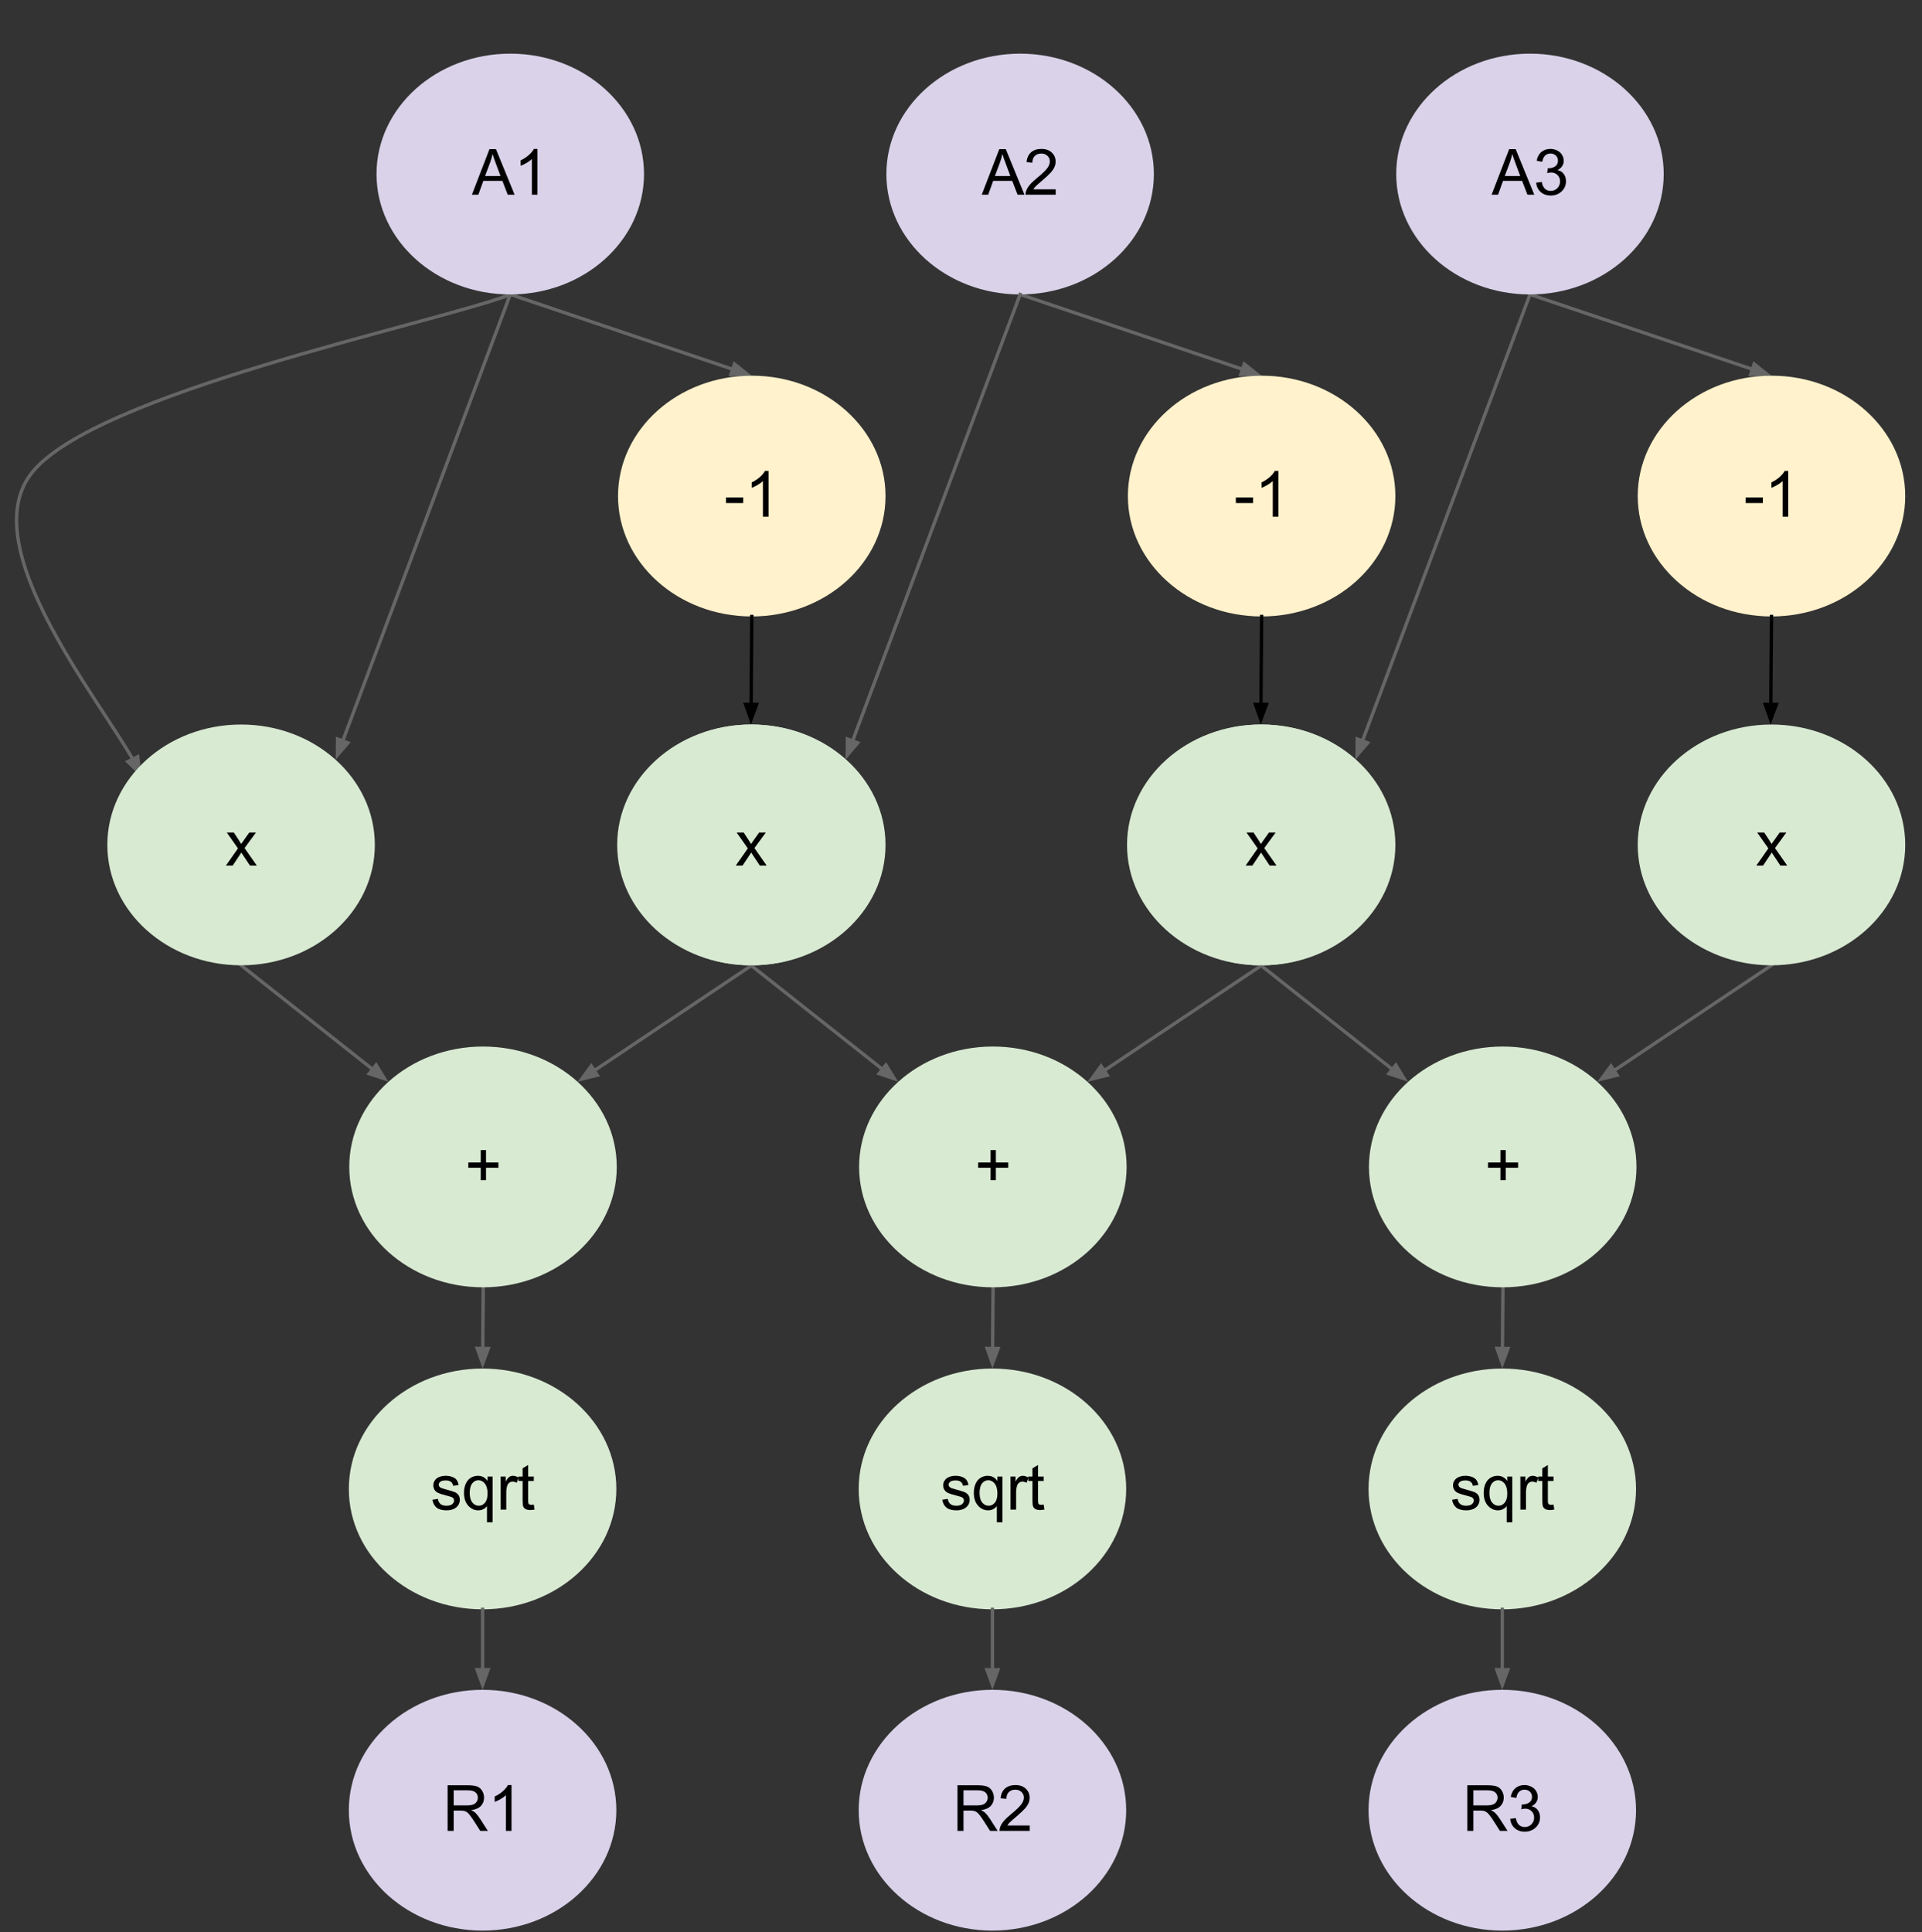 <?xml version="1.0" standalone="yes"?>

<svg version="1.1" viewBox="0.0 0.0 573.0 576.0" fill="none" stroke="none" stroke-linecap="square" stroke-miterlimit="10" xmlns="http://www.w3.org/2000/svg" xmlns:xlink="http://www.w3.org/1999/xlink"><rect x="0.0" y="0.0" width="573.0" height="576.0" fill="#333333" stroke="none"/><clipPath id="p.0"><path d="m0 0l573.0 0l0 576.0l-573.0 0l0 -576.0z" clip-rule="nonzero"></path></clipPath><g clip-path="url(#p.0)"><path fill="#000000" fill-opacity="0.0" d="m0 0l573.664 0l0 576.507l-573.664 0z" fill-rule="nonzero"></path><path fill="#000000" fill-opacity="0.0" d="m224.126 287.78l-51.931 34.732" fill-rule="nonzero"></path><path stroke="#666666" stroke-width="1.0" stroke-linejoin="round" stroke-linecap="butt" d="m224.126 287.78l-46.943 31.397" fill-rule="evenodd"></path><path fill="#666666" stroke="#666666" stroke-width="1.0" stroke-linecap="butt" d="m176.264 317.803l-2.854 3.896l4.69 -1.15z" fill-rule="evenodd"></path><path fill="#000000" fill-opacity="0.0" d="m71.874 287.78l43.931 34.732" fill-rule="nonzero"></path><path stroke="#666666" stroke-width="1.0" stroke-linejoin="round" stroke-linecap="butt" d="m71.874 287.78l39.224 31.011" fill-rule="evenodd"></path><path fill="#666666" stroke="#666666" stroke-width="1.0" stroke-linecap="butt" d="m110.074 320.086l4.584 1.519l-2.535 -4.11z" fill-rule="evenodd"></path><path fill="#000000" fill-opacity="0.0" d="m152.126 87.78l72.0 24.22" fill-rule="nonzero"></path><path stroke="#666666" stroke-width="1.0" stroke-linejoin="round" stroke-linecap="butt" d="m152.126 87.78l66.313 22.307" fill-rule="evenodd"></path><path fill="#666666" stroke="#666666" stroke-width="1.0" stroke-linecap="butt" d="m217.912 111.653l4.828 -0.119l-3.775 -3.012z" fill-rule="evenodd"></path><path fill="#000000" fill-opacity="0.0" d="m152.126 87.78l-52.057 138.732" fill-rule="nonzero"></path><path stroke="#666666" stroke-width="1.0" stroke-linejoin="round" stroke-linecap="butt" d="m152.126 87.78l-49.949 133.115" fill-rule="evenodd"></path><path fill="#666666" stroke="#666666" stroke-width="1.0" stroke-linecap="butt" d="m100.631 220.314l-0.048 4.829l3.141 -3.669z" fill-rule="evenodd"></path><path fill="#000000" fill-opacity="0.0" d="m152.212 87.82c-23.828 8.908 -124.639 29.464 -142.969 53.446c-18.329 23.982 27.494 75.372 32.993 90.446" fill-rule="nonzero"></path><path stroke="#666666" stroke-width="1.0" stroke-linejoin="round" stroke-linecap="butt" d="m152.212 87.82c-23.828 8.908 -124.639 29.464 -142.969 53.446c-9.165 11.991 -2.291 30.834 7.561 48.564c4.926 8.865 10.597 17.451 15.379 24.764c2.391 3.656 4.561 6.994 6.304 9.889c0.218 0.362 0.429 0.717 0.633 1.064c0.102 0.174 0.202 0.346 0.301 0.516l0.156 0.271" fill-rule="evenodd"></path><path fill="#666666" stroke="#666666" stroke-width="1.0" stroke-linecap="butt" d="m38.097 227.064l3.491 3.337l-0.53 -4.8z" fill-rule="evenodd"></path><path fill="#d9ead3" d="m104.0 443.89l0 0c0 -19.821 17.852 -35.89 39.874 -35.89l0 0c22.022 0 39.874 16.068 39.874 35.89l0 0c0 19.821 -17.852 35.89 -39.874 35.89l0 0c-22.022 0 -39.874 -16.068 -39.874 -35.89z" fill-rule="nonzero"></path><path fill="#000000" d="m128.902 447.116l1.656 -0.266q0.141 1.0 0.766 1.531q0.641 0.516 1.781 0.516q1.156 0 1.703 -0.469q0.562 -0.469 0.562 -1.094q0 -0.562 -0.484 -0.891q-0.344 -0.219 -1.703 -0.562q-1.844 -0.469 -2.562 -0.797q-0.703 -0.344 -1.078 -0.938q-0.359 -0.609 -0.359 -1.328q0 -0.656 0.297 -1.219q0.312 -0.562 0.828 -0.938q0.391 -0.281 1.062 -0.484q0.672 -0.203 1.438 -0.203q1.172 0 2.047 0.344q0.875 0.328 1.281 0.906q0.422 0.562 0.578 1.516l-1.625 0.219q-0.109 -0.75 -0.656 -1.172q-0.531 -0.438 -1.5 -0.438q-1.156 0 -1.641 0.391q-0.484 0.375 -0.484 0.875q0 0.328 0.203 0.594q0.203 0.266 0.641 0.438q0.25 0.094 1.469 0.438q1.766 0.469 2.469 0.766q0.703 0.297 1.094 0.875q0.406 0.578 0.406 1.438q0 0.828 -0.484 1.578q-0.484 0.734 -1.406 1.141q-0.922 0.391 -2.078 0.391q-1.922 0 -2.938 -0.797q-1.0 -0.797 -1.281 -2.359zm16.281 6.719l0 -4.828q-0.391 0.547 -1.094 0.906q-0.688 0.359 -1.484 0.359q-1.75 0 -3.016 -1.391q-1.266 -1.406 -1.266 -3.844q0 -1.484 0.516 -2.656q0.516 -1.188 1.484 -1.797q0.984 -0.609 2.156 -0.609q1.828 0 2.875 1.547l0 -1.328l1.5 0l0 13.641l-1.672 0zm-5.141 -8.734q0 1.906 0.797 2.859q0.797 0.938 1.906 0.938q1.062 0 1.828 -0.891q0.781 -0.906 0.781 -2.766q0 -1.953 -0.812 -2.953q-0.812 -1.0 -1.906 -1.0q-1.094 0 -1.844 0.938q-0.75 0.922 -0.75 2.875zm9.219 4.953l0 -9.859l1.5 0l0 1.5q0.578 -1.047 1.062 -1.375q0.484 -0.344 1.078 -0.344q0.844 0 1.719 0.547l-0.578 1.547q-0.609 -0.359 -1.234 -0.359q-0.547 0 -0.984 0.328q-0.422 0.328 -0.609 0.906q-0.281 0.891 -0.281 1.953l0 5.156l-1.672 0zm9.885 -1.5l0.234 1.484q-0.703 0.141 -1.266 0.141q-0.906 0 -1.406 -0.281q-0.5 -0.297 -0.703 -0.75q-0.203 -0.469 -0.203 -1.984l0 -5.656l-1.234 0l0 -1.312l1.234 0l0 -2.438l1.656 -1.0l0 3.438l1.688 0l0 1.312l-1.688 0l0 5.75q0 0.719 0.078 0.922q0.094 0.203 0.297 0.328q0.203 0.125 0.578 0.125q0.266 0 0.734 -0.078z" fill-rule="nonzero"></path><path fill="#d9d2e9" d="m104.0 539.669l0 0c0 -19.821 17.852 -35.89 39.874 -35.89l0 0c22.022 0 39.874 16.068 39.874 35.89l0 0c0 19.821 -17.852 35.89 -39.874 35.89l0 0c-22.022 0 -39.874 -16.068 -39.874 -35.89z" fill-rule="nonzero"></path><path fill="#000000" d="m133.45 545.833l0 -13.594l6.031 0q1.812 0 2.75 0.359q0.953 0.359 1.516 1.297q0.562 0.922 0.562 2.047q0 1.453 -0.938 2.453q-0.922 0.984 -2.891 1.25q0.719 0.344 1.094 0.672q0.781 0.734 1.484 1.812l2.375 3.703l-2.266 0l-1.797 -2.828q-0.797 -1.219 -1.312 -1.875q-0.5 -0.656 -0.906 -0.906q-0.406 -0.266 -0.812 -0.359q-0.312 -0.078 -1.016 -0.078l-2.078 0l0 6.047l-1.797 0zm1.797 -7.594l3.859 0q1.234 0 1.922 -0.25q0.703 -0.266 1.062 -0.828q0.375 -0.562 0.375 -1.219q0 -0.969 -0.703 -1.578q-0.703 -0.625 -2.219 -0.625l-4.297 0l0 4.5zm17.254 7.594l-1.672 0l0 -10.641q-0.594 0.578 -1.578 1.156q-0.984 0.562 -1.766 0.859l0 -1.625q1.406 -0.656 2.453 -1.594q1.047 -0.938 1.484 -1.812l1.078 0l0 13.656z" fill-rule="nonzero"></path><path fill="#fff2cc" d="m184.252 147.89l0 0c0 -19.821 17.852 -35.89 39.874 -35.89l0 0c22.022 0 39.874 16.068 39.874 35.89l0 0c0 19.821 -17.852 35.89 -39.874 35.89l0 0c-22.022 0 -39.874 -16.068 -39.874 -35.89z" fill-rule="nonzero"></path><path fill="#000000" d="m216.441 149.976l0 -1.688l5.125 0l0 1.688l-5.125 0zm12.681 4.078l-1.672 0l0 -10.641q-0.594 0.578 -1.578 1.156q-0.984 0.562 -1.766 0.859l0 -1.625q1.406 -0.656 2.453 -1.594q1.047 -0.938 1.484 -1.812l1.078 0l0 13.656z" fill-rule="nonzero"></path><path fill="#d9d2e9" d="m112.252 51.89l0 0c0 -19.821 17.852 -35.89 39.874 -35.89l0 0c22.022 0 39.874 16.068 39.874 35.89l0 0c0 19.821 -17.852 35.89 -39.874 35.89l0 0c-22.022 0 -39.874 -16.068 -39.874 -35.89z" fill-rule="nonzero"></path><path fill="#000000" d="m140.685 58.054l5.234 -13.594l1.938 0l5.562 13.594l-2.047 0l-1.594 -4.125l-5.688 0l-1.484 4.125l-1.922 0zm3.922 -5.578l4.609 0l-1.406 -3.781q-0.656 -1.703 -0.969 -2.812q-0.266 1.312 -0.734 2.594l-1.5 4.0zm15.631 5.578l-1.672 0l0 -10.641q-0.594 0.578 -1.578 1.156q-0.984 0.562 -1.766 0.859l0 -1.625q1.406 -0.656 2.453 -1.594q1.047 -0.938 1.484 -1.812l1.078 0l0 13.656z" fill-rule="nonzero"></path><path fill="#000000" fill-opacity="0.0" d="m224.126 183.78l-0.252 32.22" fill-rule="nonzero"></path><path stroke="#000000" stroke-width="1.0" stroke-linejoin="round" stroke-linecap="butt" d="m224.126 183.78l-0.205 26.221" fill-rule="evenodd"></path><path fill="#000000" stroke="#000000" stroke-width="1.0" stroke-linecap="butt" d="m222.269 209.987l1.616 4.551l1.687 -4.525z" fill-rule="evenodd"></path><path fill="#000000" fill-opacity="0.0" d="m144.126 375.78l-0.252 32.22" fill-rule="nonzero"></path><path stroke="#666666" stroke-width="1.0" stroke-linejoin="round" stroke-linecap="butt" d="m144.126 375.78l-0.205 26.221" fill-rule="evenodd"></path><path fill="#666666" stroke="#666666" stroke-width="1.0" stroke-linecap="butt" d="m142.269 401.987l1.616 4.551l1.687 -4.525z" fill-rule="evenodd"></path><path fill="#000000" fill-opacity="0.0" d="m143.874 479.78l0 24.0" fill-rule="nonzero"></path><path stroke="#666666" stroke-width="1.0" stroke-linejoin="round" stroke-linecap="butt" d="m143.874 479.78l0 18.0" fill-rule="evenodd"></path><path fill="#666666" stroke="#666666" stroke-width="1.0" stroke-linecap="butt" d="m142.222 497.78l1.652 4.538l1.652 -4.538z" fill-rule="evenodd"></path><path fill="#d9ead3" d="m184.252 251.89l0 0c0 -19.821 17.852 -35.89 39.874 -35.89l0 0c22.022 0 39.874 16.068 39.874 35.89l0 0c0 19.821 -17.852 35.89 -39.874 35.89l0 0c-22.022 0 -39.874 -16.068 -39.874 -35.89z" fill-rule="nonzero"></path><path fill="#000000" d="m219.603 258.054l3.594 -5.125l-3.328 -4.734l2.094 0l1.516 2.312q0.422 0.656 0.672 1.109q0.422 -0.609 0.766 -1.094l1.656 -2.328l1.984 0l-3.391 4.641l3.656 5.219l-2.047 0l-2.031 -3.062l-0.531 -0.828l-2.594 3.891l-2.016 0z" fill-rule="nonzero"></path><path fill="#d9ead3" d="m32.0 251.89l0 0c0 -19.821 17.852 -35.89 39.874 -35.89l0 0c22.022 0 39.874 16.068 39.874 35.89l0 0c0 19.821 -17.852 35.89 -39.874 35.89l0 0c-22.022 0 -39.874 -16.068 -39.874 -35.89z" fill-rule="nonzero"></path><path fill="#000000" d="m67.351 258.054l3.594 -5.125l-3.328 -4.734l2.094 0l1.516 2.312q0.422 0.656 0.672 1.109q0.422 -0.609 0.766 -1.094l1.656 -2.328l1.984 0l-3.391 4.641l3.656 5.219l-2.047 0l-2.031 -3.062l-0.531 -0.828l-2.594 3.891l-2.016 0z" fill-rule="nonzero"></path><path fill="#d9ead3" d="m104.126 347.89l0 0c0 -19.821 17.852 -35.89 39.874 -35.89l0 0c22.022 0 39.874 16.068 39.874 35.89l0 0c0 19.821 -17.852 35.89 -39.874 35.89l0 0c-22.022 0 -39.874 -16.068 -39.874 -35.89z" fill-rule="nonzero"></path><path fill="#000000" d="m143.318 351.851l0 -3.719l-3.703 0l0 -1.562l3.703 0l0 -3.703l1.578 0l0 3.703l3.688 0l0 1.562l-3.688 0l0 3.719l-1.578 0z" fill-rule="nonzero"></path><path fill="#000000" fill-opacity="0.0" d="m376.126 287.78l-51.931 34.732" fill-rule="nonzero"></path><path stroke="#666666" stroke-width="1.0" stroke-linejoin="round" stroke-linecap="butt" d="m376.126 287.78l-46.943 31.397" fill-rule="evenodd"></path><path fill="#666666" stroke="#666666" stroke-width="1.0" stroke-linecap="butt" d="m328.264 317.803l-2.854 3.896l4.69 -1.15z" fill-rule="evenodd"></path><path fill="#000000" fill-opacity="0.0" d="m223.874 287.78l43.931 34.732" fill-rule="nonzero"></path><path stroke="#666666" stroke-width="1.0" stroke-linejoin="round" stroke-linecap="butt" d="m223.874 287.78l39.224 31.011" fill-rule="evenodd"></path><path fill="#666666" stroke="#666666" stroke-width="1.0" stroke-linecap="butt" d="m262.074 320.086l4.584 1.519l-2.535 -4.11z" fill-rule="evenodd"></path><path fill="#000000" fill-opacity="0.0" d="m304.126 87.78l72.0 24.22" fill-rule="nonzero"></path><path stroke="#666666" stroke-width="1.0" stroke-linejoin="round" stroke-linecap="butt" d="m304.126 87.78l66.313 22.307" fill-rule="evenodd"></path><path fill="#666666" stroke="#666666" stroke-width="1.0" stroke-linecap="butt" d="m369.913 111.653l4.828 -0.119l-3.775 -3.012z" fill-rule="evenodd"></path><path fill="#d9ead3" d="m256.0 443.89l0 0c0 -19.821 17.852 -35.89 39.874 -35.89l0 0c22.022 0 39.874 16.068 39.874 35.89l0 0c0 19.821 -17.852 35.89 -39.874 35.89l0 0c-22.022 0 -39.874 -16.068 -39.874 -35.89z" fill-rule="nonzero"></path><path fill="#000000" d="m280.902 447.116l1.656 -0.266q0.141 1.0 0.766 1.531q0.641 0.516 1.781 0.516q1.156 0 1.703 -0.469q0.562 -0.469 0.562 -1.094q0 -0.562 -0.484 -0.891q-0.344 -0.219 -1.703 -0.562q-1.844 -0.469 -2.562 -0.797q-0.703 -0.344 -1.078 -0.938q-0.359 -0.609 -0.359 -1.328q0 -0.656 0.297 -1.219q0.312 -0.562 0.828 -0.938q0.391 -0.281 1.062 -0.484q0.672 -0.203 1.438 -0.203q1.172 0 2.047 0.344q0.875 0.328 1.281 0.906q0.422 0.562 0.578 1.516l-1.625 0.219q-0.109 -0.75 -0.656 -1.172q-0.531 -0.438 -1.5 -0.438q-1.156 0 -1.641 0.391q-0.484 0.375 -0.484 0.875q0 0.328 0.203 0.594q0.203 0.266 0.641 0.438q0.25 0.094 1.469 0.438q1.766 0.469 2.469 0.766q0.703 0.297 1.094 0.875q0.406 0.578 0.406 1.438q0 0.828 -0.484 1.578q-0.484 0.734 -1.406 1.141q-0.922 0.391 -2.078 0.391q-1.922 0 -2.938 -0.797q-1.0 -0.797 -1.281 -2.359zm16.281 6.719l0 -4.828q-0.391 0.547 -1.094 0.906q-0.688 0.359 -1.484 0.359q-1.75 0 -3.016 -1.391q-1.266 -1.406 -1.266 -3.844q0 -1.484 0.516 -2.656q0.516 -1.188 1.484 -1.797q0.984 -0.609 2.156 -0.609q1.828 0 2.875 1.547l0 -1.328l1.5 0l0 13.641l-1.672 0zm-5.141 -8.734q0 1.906 0.797 2.859q0.797 0.938 1.906 0.938q1.062 0 1.828 -0.891q0.781 -0.906 0.781 -2.766q0 -1.953 -0.812 -2.953q-0.812 -1.0 -1.906 -1.0q-1.094 0 -1.844 0.938q-0.75 0.922 -0.75 2.875zm9.219 4.953l0 -9.859l1.5 0l0 1.5q0.578 -1.047 1.062 -1.375q0.484 -0.344 1.078 -0.344q0.844 0 1.719 0.547l-0.578 1.547q-0.609 -0.359 -1.234 -0.359q-0.547 0 -0.984 0.328q-0.422 0.328 -0.609 0.906q-0.281 0.891 -0.281 1.953l0 5.156l-1.672 0zm9.885 -1.5l0.234 1.484q-0.703 0.141 -1.266 0.141q-0.906 0 -1.406 -0.281q-0.5 -0.297 -0.703 -0.75q-0.203 -0.469 -0.203 -1.984l0 -5.656l-1.234 0l0 -1.312l1.234 0l0 -2.438l1.656 -1.0l0 3.438l1.688 0l0 1.312l-1.688 0l0 5.75q0 0.719 0.078 0.922q0.094 0.203 0.297 0.328q0.203 0.125 0.578 0.125q0.266 0 0.734 -0.078z" fill-rule="nonzero"></path><path fill="#d9d2e9" d="m256.0 539.669l0 0c0 -19.821 17.852 -35.89 39.874 -35.89l0 0c22.022 0 39.874 16.068 39.874 35.89l0 0c0 19.821 -17.852 35.89 -39.874 35.89l0 0c-22.022 0 -39.874 -16.068 -39.874 -35.89z" fill-rule="nonzero"></path><path fill="#000000" d="m285.45 545.833l0 -13.594l6.031 0q1.812 0 2.75 0.359q0.953 0.359 1.516 1.297q0.562 0.922 0.562 2.047q0 1.453 -0.938 2.453q-0.922 0.984 -2.891 1.25q0.719 0.344 1.094 0.672q0.781 0.734 1.484 1.812l2.375 3.703l-2.266 0l-1.797 -2.828q-0.797 -1.219 -1.312 -1.875q-0.5 -0.656 -0.906 -0.906q-0.406 -0.266 -0.812 -0.359q-0.312 -0.078 -1.016 -0.078l-2.078 0l0 6.047l-1.797 0zm1.797 -7.594l3.859 0q1.234 0 1.922 -0.25q0.703 -0.266 1.062 -0.828q0.375 -0.562 0.375 -1.219q0 -0.969 -0.703 -1.578q-0.703 -0.625 -2.219 -0.625l-4.297 0l0 4.5zm19.739 5.984l0 1.609l-8.984 0q-0.016 -0.609 0.188 -1.156q0.344 -0.922 1.094 -1.812q0.766 -0.891 2.188 -2.062q2.219 -1.812 3.0 -2.875q0.781 -1.062 0.781 -2.016q0 -0.984 -0.719 -1.672q-0.703 -0.688 -1.844 -0.688q-1.203 0 -1.938 0.734q-0.719 0.719 -0.719 2.0l-1.719 -0.172q0.172 -1.922 1.328 -2.922q1.156 -1.016 3.094 -1.016q1.953 0 3.094 1.094q1.141 1.078 1.141 2.688q0 0.812 -0.344 1.609q-0.328 0.781 -1.109 1.656q-0.766 0.859 -2.562 2.391q-1.5 1.266 -1.938 1.719q-0.422 0.438 -0.703 0.891l6.672 0z" fill-rule="nonzero"></path><path fill="#fff2cc" d="m336.252 147.89l0 0c0 -19.821 17.852 -35.89 39.874 -35.89l0 0c22.022 0 39.874 16.068 39.874 35.89l0 0c0 19.821 -17.852 35.89 -39.874 35.89l0 0c-22.022 0 -39.874 -16.068 -39.874 -35.89z" fill-rule="nonzero"></path><path fill="#000000" d="m368.441 149.976l0 -1.688l5.125 0l0 1.688l-5.125 0zm12.681 4.078l-1.672 0l0 -10.641q-0.594 0.578 -1.578 1.156q-0.984 0.562 -1.766 0.859l0 -1.625q1.406 -0.656 2.453 -1.594q1.047 -0.938 1.484 -1.812l1.078 0l0 13.656z" fill-rule="nonzero"></path><path fill="#d9d2e9" d="m264.252 51.89l0 0c0 -19.821 17.852 -35.89 39.874 -35.89l0 0c22.022 0 39.874 16.068 39.874 35.89l0 0c0 19.821 -17.852 35.89 -39.874 35.89l0 0c-22.022 0 -39.874 -16.068 -39.874 -35.89z" fill-rule="nonzero"></path><path fill="#000000" d="m292.685 58.054l5.234 -13.594l1.938 0l5.562 13.594l-2.047 0l-1.594 -4.125l-5.688 0l-1.484 4.125l-1.922 0zm3.922 -5.578l4.609 0l-1.406 -3.781q-0.656 -1.703 -0.969 -2.812q-0.266 1.312 -0.734 2.594l-1.5 4.0zm18.115 3.969l0 1.609l-8.984 0q-0.016 -0.609 0.188 -1.156q0.344 -0.922 1.094 -1.812q0.766 -0.891 2.188 -2.062q2.219 -1.812 3.0 -2.875q0.781 -1.062 0.781 -2.016q0 -0.984 -0.719 -1.672q-0.703 -0.688 -1.844 -0.688q-1.203 0 -1.938 0.734q-0.719 0.719 -0.719 2.0l-1.719 -0.172q0.172 -1.922 1.328 -2.922q1.156 -1.016 3.094 -1.016q1.953 0 3.094 1.094q1.141 1.078 1.141 2.688q0 0.812 -0.344 1.609q-0.328 0.781 -1.109 1.656q-0.766 0.859 -2.562 2.391q-1.5 1.266 -1.938 1.719q-0.422 0.438 -0.703 0.891l6.672 0z" fill-rule="nonzero"></path><path fill="#000000" fill-opacity="0.0" d="m376.126 183.78l-0.252 32.22" fill-rule="nonzero"></path><path stroke="#000000" stroke-width="1.0" stroke-linejoin="round" stroke-linecap="butt" d="m376.126 183.78l-0.205 26.221" fill-rule="evenodd"></path><path fill="#000000" stroke="#000000" stroke-width="1.0" stroke-linecap="butt" d="m374.269 209.987l1.616 4.551l1.687 -4.525z" fill-rule="evenodd"></path><path fill="#000000" fill-opacity="0.0" d="m296.126 375.78l-0.252 32.22" fill-rule="nonzero"></path><path stroke="#666666" stroke-width="1.0" stroke-linejoin="round" stroke-linecap="butt" d="m296.126 375.78l-0.205 26.221" fill-rule="evenodd"></path><path fill="#666666" stroke="#666666" stroke-width="1.0" stroke-linecap="butt" d="m294.269 401.987l1.616 4.551l1.687 -4.525z" fill-rule="evenodd"></path><path fill="#000000" fill-opacity="0.0" d="m295.874 479.78l0 24.0" fill-rule="nonzero"></path><path stroke="#666666" stroke-width="1.0" stroke-linejoin="round" stroke-linecap="butt" d="m295.874 479.78l0 18.0" fill-rule="evenodd"></path><path fill="#666666" stroke="#666666" stroke-width="1.0" stroke-linecap="butt" d="m294.222 497.78l1.652 4.538l1.652 -4.538z" fill-rule="evenodd"></path><path fill="#d9ead3" d="m336.252 251.89l0 0c0 -19.821 17.852 -35.89 39.874 -35.89l0 0c22.022 0 39.874 16.068 39.874 35.89l0 0c0 19.821 -17.852 35.89 -39.874 35.89l0 0c-22.022 0 -39.874 -16.068 -39.874 -35.89z" fill-rule="nonzero"></path><path fill="#000000" d="m371.603 258.054l3.594 -5.125l-3.328 -4.734l2.094 0l1.516 2.312q0.422 0.656 0.672 1.109q0.422 -0.609 0.766 -1.094l1.656 -2.328l1.984 0l-3.391 4.641l3.656 5.219l-2.047 0l-2.031 -3.062l-0.531 -0.828l-2.594 3.891l-2.016 0z" fill-rule="nonzero"></path><path fill="#d9ead3" d="m184.0 251.89l0 0c0 -19.821 17.852 -35.89 39.874 -35.89l0 0c22.022 0 39.874 16.068 39.874 35.89l0 0c0 19.821 -17.852 35.89 -39.874 35.89l0 0c-22.022 0 -39.874 -16.068 -39.874 -35.89z" fill-rule="nonzero"></path><path fill="#000000" d="m219.351 258.054l3.594 -5.125l-3.328 -4.734l2.094 0l1.516 2.312q0.422 0.656 0.672 1.109q0.422 -0.609 0.766 -1.094l1.656 -2.328l1.984 0l-3.391 4.641l3.656 5.219l-2.047 0l-2.031 -3.062l-0.531 -0.828l-2.594 3.891l-2.016 0z" fill-rule="nonzero"></path><path fill="#d9ead3" d="m256.126 347.89l0 0c0 -19.821 17.852 -35.89 39.874 -35.89l0 0c22.022 0 39.874 16.068 39.874 35.89l0 0c0 19.821 -17.852 35.89 -39.874 35.89l0 0c-22.022 0 -39.874 -16.068 -39.874 -35.89z" fill-rule="nonzero"></path><path fill="#000000" d="m295.318 351.851l0 -3.719l-3.703 0l0 -1.562l3.703 0l0 -3.703l1.578 0l0 3.703l3.688 0l0 1.562l-3.688 0l0 3.719l-1.578 0z" fill-rule="nonzero"></path><path fill="#000000" fill-opacity="0.0" d="m528.126 287.78l-51.931 34.732" fill-rule="nonzero"></path><path stroke="#666666" stroke-width="1.0" stroke-linejoin="round" stroke-linecap="butt" d="m528.126 287.78l-46.943 31.397" fill-rule="evenodd"></path><path fill="#666666" stroke="#666666" stroke-width="1.0" stroke-linecap="butt" d="m480.264 317.803l-2.854 3.896l4.69 -1.15z" fill-rule="evenodd"></path><path fill="#000000" fill-opacity="0.0" d="m375.874 287.78l43.931 34.732" fill-rule="nonzero"></path><path stroke="#666666" stroke-width="1.0" stroke-linejoin="round" stroke-linecap="butt" d="m375.874 287.78l39.224 31.011" fill-rule="evenodd"></path><path fill="#666666" stroke="#666666" stroke-width="1.0" stroke-linecap="butt" d="m414.074 320.086l4.584 1.519l-2.535 -4.11z" fill-rule="evenodd"></path><path fill="#000000" fill-opacity="0.0" d="m456.126 87.78l72.0 24.22" fill-rule="nonzero"></path><path stroke="#666666" stroke-width="1.0" stroke-linejoin="round" stroke-linecap="butt" d="m456.126 87.78l66.313 22.307" fill-rule="evenodd"></path><path fill="#666666" stroke="#666666" stroke-width="1.0" stroke-linecap="butt" d="m521.913 111.653l4.828 -0.119l-3.775 -3.012z" fill-rule="evenodd"></path><path fill="#000000" fill-opacity="0.0" d="m456.126 87.78l-52.057 138.732" fill-rule="nonzero"></path><path stroke="#666666" stroke-width="1.0" stroke-linejoin="round" stroke-linecap="butt" d="m456.126 87.78l-49.949 133.115" fill-rule="evenodd"></path><path fill="#666666" stroke="#666666" stroke-width="1.0" stroke-linecap="butt" d="m404.631 220.314l-0.048 4.829l3.141 -3.669z" fill-rule="evenodd"></path><path fill="#d9ead3" d="m408.0 443.89l0 0c0 -19.821 17.852 -35.89 39.874 -35.89l0 0c22.022 0 39.874 16.068 39.874 35.89l0 0c0 19.821 -17.852 35.89 -39.874 35.89l0 0c-22.022 0 -39.874 -16.068 -39.874 -35.89z" fill-rule="nonzero"></path><path fill="#000000" d="m432.902 447.116l1.656 -0.266q0.141 1.0 0.766 1.531q0.641 0.516 1.781 0.516q1.156 0 1.703 -0.469q0.562 -0.469 0.562 -1.094q0 -0.562 -0.484 -0.891q-0.344 -0.219 -1.703 -0.562q-1.844 -0.469 -2.562 -0.797q-0.703 -0.344 -1.078 -0.938q-0.359 -0.609 -0.359 -1.328q0 -0.656 0.297 -1.219q0.312 -0.562 0.828 -0.938q0.391 -0.281 1.062 -0.484q0.672 -0.203 1.438 -0.203q1.172 0 2.047 0.344q0.875 0.328 1.281 0.906q0.422 0.562 0.578 1.516l-1.625 0.219q-0.109 -0.75 -0.656 -1.172q-0.531 -0.438 -1.5 -0.438q-1.156 0 -1.641 0.391q-0.484 0.375 -0.484 0.875q0 0.328 0.203 0.594q0.203 0.266 0.641 0.438q0.25 0.094 1.469 0.438q1.766 0.469 2.469 0.766q0.703 0.297 1.094 0.875q0.406 0.578 0.406 1.438q0 0.828 -0.484 1.578q-0.484 0.734 -1.406 1.141q-0.922 0.391 -2.078 0.391q-1.922 0 -2.938 -0.797q-1.0 -0.797 -1.281 -2.359zm16.281 6.719l0 -4.828q-0.391 0.547 -1.094 0.906q-0.688 0.359 -1.484 0.359q-1.75 0 -3.016 -1.391q-1.266 -1.406 -1.266 -3.844q0 -1.484 0.516 -2.656q0.516 -1.188 1.484 -1.797q0.984 -0.609 2.156 -0.609q1.828 0 2.875 1.547l0 -1.328l1.5 0l0 13.641l-1.672 0zm-5.141 -8.734q0 1.906 0.797 2.859q0.797 0.938 1.906 0.938q1.062 0 1.828 -0.891q0.781 -0.906 0.781 -2.766q0 -1.953 -0.812 -2.953q-0.812 -1.0 -1.906 -1.0q-1.094 0 -1.844 0.938q-0.75 0.922 -0.75 2.875zm9.219 4.953l0 -9.859l1.5 0l0 1.5q0.578 -1.047 1.062 -1.375q0.484 -0.344 1.078 -0.344q0.844 0 1.719 0.547l-0.578 1.547q-0.609 -0.359 -1.234 -0.359q-0.547 0 -0.984 0.328q-0.422 0.328 -0.609 0.906q-0.281 0.891 -0.281 1.953l0 5.156l-1.672 0zm9.885 -1.5l0.234 1.484q-0.703 0.141 -1.266 0.141q-0.906 0 -1.406 -0.281q-0.5 -0.297 -0.703 -0.75q-0.203 -0.469 -0.203 -1.984l0 -5.656l-1.234 0l0 -1.312l1.234 0l0 -2.438l1.656 -1.0l0 3.438l1.688 0l0 1.312l-1.688 0l0 5.75q0 0.719 0.078 0.922q0.094 0.203 0.297 0.328q0.203 0.125 0.578 0.125q0.266 0 0.734 -0.078z" fill-rule="nonzero"></path><path fill="#d9d2e9" d="m408.0 539.669l0 0c0 -19.821 17.852 -35.89 39.874 -35.89l0 0c22.022 0 39.874 16.068 39.874 35.89l0 0c0 19.821 -17.852 35.89 -39.874 35.89l0 0c-22.022 0 -39.874 -16.068 -39.874 -35.89z" fill-rule="nonzero"></path><path fill="#000000" d="m437.45 545.833l0 -13.594l6.031 0q1.812 0 2.75 0.359q0.953 0.359 1.516 1.297q0.562 0.922 0.562 2.047q0 1.453 -0.938 2.453q-0.922 0.984 -2.891 1.25q0.719 0.344 1.094 0.672q0.781 0.734 1.484 1.812l2.375 3.703l-2.266 0l-1.797 -2.828q-0.797 -1.219 -1.312 -1.875q-0.5 -0.656 -0.906 -0.906q-0.406 -0.266 -0.812 -0.359q-0.312 -0.078 -1.016 -0.078l-2.078 0l0 6.047l-1.797 0zm1.797 -7.594l3.859 0q1.234 0 1.922 -0.25q0.703 -0.266 1.062 -0.828q0.375 -0.562 0.375 -1.219q0 -0.969 -0.703 -1.578q-0.703 -0.625 -2.219 -0.625l-4.297 0l0 4.5zm10.973 4.0l1.672 -0.219q0.281 1.422 0.969 2.047q0.703 0.625 1.688 0.625q1.188 0 2.0 -0.812q0.812 -0.828 0.812 -2.031q0 -1.141 -0.766 -1.891q-0.75 -0.75 -1.906 -0.75q-0.469 0 -1.172 0.188l0.188 -1.469q0.156 0.016 0.266 0.016q1.062 0 1.906 -0.547q0.859 -0.562 0.859 -1.719q0 -0.922 -0.625 -1.516q-0.609 -0.609 -1.594 -0.609q-0.969 0 -1.625 0.609q-0.641 0.609 -0.828 1.844l-1.672 -0.297q0.297 -1.688 1.375 -2.609q1.094 -0.922 2.719 -0.922q1.109 0 2.047 0.484q0.938 0.469 1.422 1.297q0.5 0.828 0.5 1.75q0 0.891 -0.469 1.609q-0.469 0.719 -1.406 1.156q1.219 0.266 1.875 1.156q0.672 0.875 0.672 2.188q0 1.781 -1.297 3.016q-1.297 1.234 -3.281 1.234q-1.797 0 -2.984 -1.062q-1.172 -1.062 -1.344 -2.766z" fill-rule="nonzero"></path><path fill="#fff2cc" d="m488.252 147.89l0 0c0 -19.821 17.852 -35.89 39.874 -35.89l0 0c22.022 0 39.874 16.068 39.874 35.89l0 0c0 19.821 -17.852 35.89 -39.874 35.89l0 0c-22.022 0 -39.874 -16.068 -39.874 -35.89z" fill-rule="nonzero"></path><path fill="#000000" d="m520.441 149.976l0 -1.688l5.125 0l0 1.688l-5.125 0zm12.681 4.078l-1.672 0l0 -10.641q-0.594 0.578 -1.578 1.156q-0.984 0.562 -1.766 0.859l0 -1.625q1.406 -0.656 2.453 -1.594q1.047 -0.938 1.484 -1.812l1.078 0l0 13.656z" fill-rule="nonzero"></path><path fill="#d9d2e9" d="m416.252 51.89l0 0c0 -19.821 17.852 -35.89 39.874 -35.89l0 0c22.022 0 39.874 16.068 39.874 35.89l0 0c0 19.821 -17.852 35.89 -39.874 35.89l0 0c-22.022 0 -39.874 -16.068 -39.874 -35.89z" fill-rule="nonzero"></path><path fill="#000000" d="m444.685 58.054l5.234 -13.594l1.938 0l5.562 13.594l-2.047 0l-1.594 -4.125l-5.688 0l-1.484 4.125l-1.922 0zm3.922 -5.578l4.609 0l-1.406 -3.781q-0.656 -1.703 -0.969 -2.812q-0.266 1.312 -0.734 2.594l-1.5 4.0zm9.35 1.984l1.672 -0.219q0.281 1.422 0.969 2.047q0.703 0.625 1.688 0.625q1.188 0 2.0 -0.812q0.812 -0.828 0.812 -2.031q0 -1.141 -0.766 -1.891q-0.75 -0.75 -1.906 -0.75q-0.469 0 -1.172 0.188l0.188 -1.469q0.156 0.016 0.266 0.016q1.062 0 1.906 -0.547q0.859 -0.562 0.859 -1.719q0 -0.922 -0.625 -1.516q-0.609 -0.609 -1.594 -0.609q-0.969 0 -1.625 0.609q-0.641 0.609 -0.828 1.844l-1.672 -0.297q0.297 -1.688 1.375 -2.609q1.094 -0.922 2.719 -0.922q1.109 0 2.047 0.484q0.938 0.469 1.422 1.297q0.5 0.828 0.5 1.75q0 0.891 -0.469 1.609q-0.469 0.719 -1.406 1.156q1.219 0.266 1.875 1.156q0.672 0.875 0.672 2.188q0 1.781 -1.297 3.016q-1.297 1.234 -3.281 1.234q-1.797 0 -2.984 -1.062q-1.172 -1.062 -1.344 -2.766z" fill-rule="nonzero"></path><path fill="#000000" fill-opacity="0.0" d="m528.126 183.78l-0.252 32.22" fill-rule="nonzero"></path><path stroke="#000000" stroke-width="1.0" stroke-linejoin="round" stroke-linecap="butt" d="m528.126 183.78l-0.205 26.221" fill-rule="evenodd"></path><path fill="#000000" stroke="#000000" stroke-width="1.0" stroke-linecap="butt" d="m526.269 209.987l1.616 4.551l1.687 -4.525z" fill-rule="evenodd"></path><path fill="#000000" fill-opacity="0.0" d="m448.126 375.78l-0.252 32.22" fill-rule="nonzero"></path><path stroke="#666666" stroke-width="1.0" stroke-linejoin="round" stroke-linecap="butt" d="m448.126 375.78l-0.205 26.221" fill-rule="evenodd"></path><path fill="#666666" stroke="#666666" stroke-width="1.0" stroke-linecap="butt" d="m446.269 401.987l1.616 4.551l1.687 -4.525z" fill-rule="evenodd"></path><path fill="#000000" fill-opacity="0.0" d="m447.874 479.78l0 24.0" fill-rule="nonzero"></path><path stroke="#666666" stroke-width="1.0" stroke-linejoin="round" stroke-linecap="butt" d="m447.874 479.78l0 18.0" fill-rule="evenodd"></path><path fill="#666666" stroke="#666666" stroke-width="1.0" stroke-linecap="butt" d="m446.222 497.78l1.652 4.538l1.652 -4.538z" fill-rule="evenodd"></path><path fill="#d9ead3" d="m488.252 251.89l0 0c0 -19.821 17.852 -35.89 39.874 -35.89l0 0c22.022 0 39.874 16.068 39.874 35.89l0 0c0 19.821 -17.852 35.89 -39.874 35.89l0 0c-22.022 0 -39.874 -16.068 -39.874 -35.89z" fill-rule="nonzero"></path><path fill="#000000" d="m523.603 258.054l3.594 -5.125l-3.328 -4.734l2.094 0l1.516 2.312q0.422 0.656 0.672 1.109q0.422 -0.609 0.766 -1.094l1.656 -2.328l1.984 0l-3.391 4.641l3.656 5.219l-2.047 0l-2.031 -3.062l-0.531 -0.828l-2.594 3.891l-2.016 0z" fill-rule="nonzero"></path><path fill="#d9ead3" d="m336.0 251.89l0 0c0 -19.821 17.852 -35.89 39.874 -35.89l0 0c22.022 0 39.874 16.068 39.874 35.89l0 0c0 19.821 -17.852 35.89 -39.874 35.89l0 0c-22.022 0 -39.874 -16.068 -39.874 -35.89z" fill-rule="nonzero"></path><path fill="#000000" d="m371.351 258.054l3.594 -5.125l-3.328 -4.734l2.094 0l1.516 2.312q0.422 0.656 0.672 1.109q0.422 -0.609 0.766 -1.094l1.656 -2.328l1.984 0l-3.391 4.641l3.656 5.219l-2.047 0l-2.031 -3.062l-0.531 -0.828l-2.594 3.891l-2.016 0z" fill-rule="nonzero"></path><path fill="#d9ead3" d="m408.126 347.89l0 0c0 -19.821 17.852 -35.89 39.874 -35.89l0 0c22.022 0 39.874 16.068 39.874 35.89l0 0c0 19.821 -17.852 35.89 -39.874 35.89l0 0c-22.022 0 -39.874 -16.068 -39.874 -35.89z" fill-rule="nonzero"></path><path fill="#000000" d="m447.318 351.851l0 -3.719l-3.703 0l0 -1.562l3.703 0l0 -3.703l1.578 0l0 3.703l3.688 0l0 1.562l-3.688 0l0 3.719l-1.578 0z" fill-rule="nonzero"></path><path fill="#000000" fill-opacity="0.0" d="m304.126 87.78l-52.057 138.732" fill-rule="nonzero"></path><path stroke="#666666" stroke-width="1.0" stroke-linejoin="round" stroke-linecap="butt" d="m304.126 87.78l-49.949 133.115" fill-rule="evenodd"></path><path fill="#666666" stroke="#666666" stroke-width="1.0" stroke-linecap="butt" d="m252.631 220.314l-0.048 4.829l3.141 -3.669z" fill-rule="evenodd"></path></g></svg>

